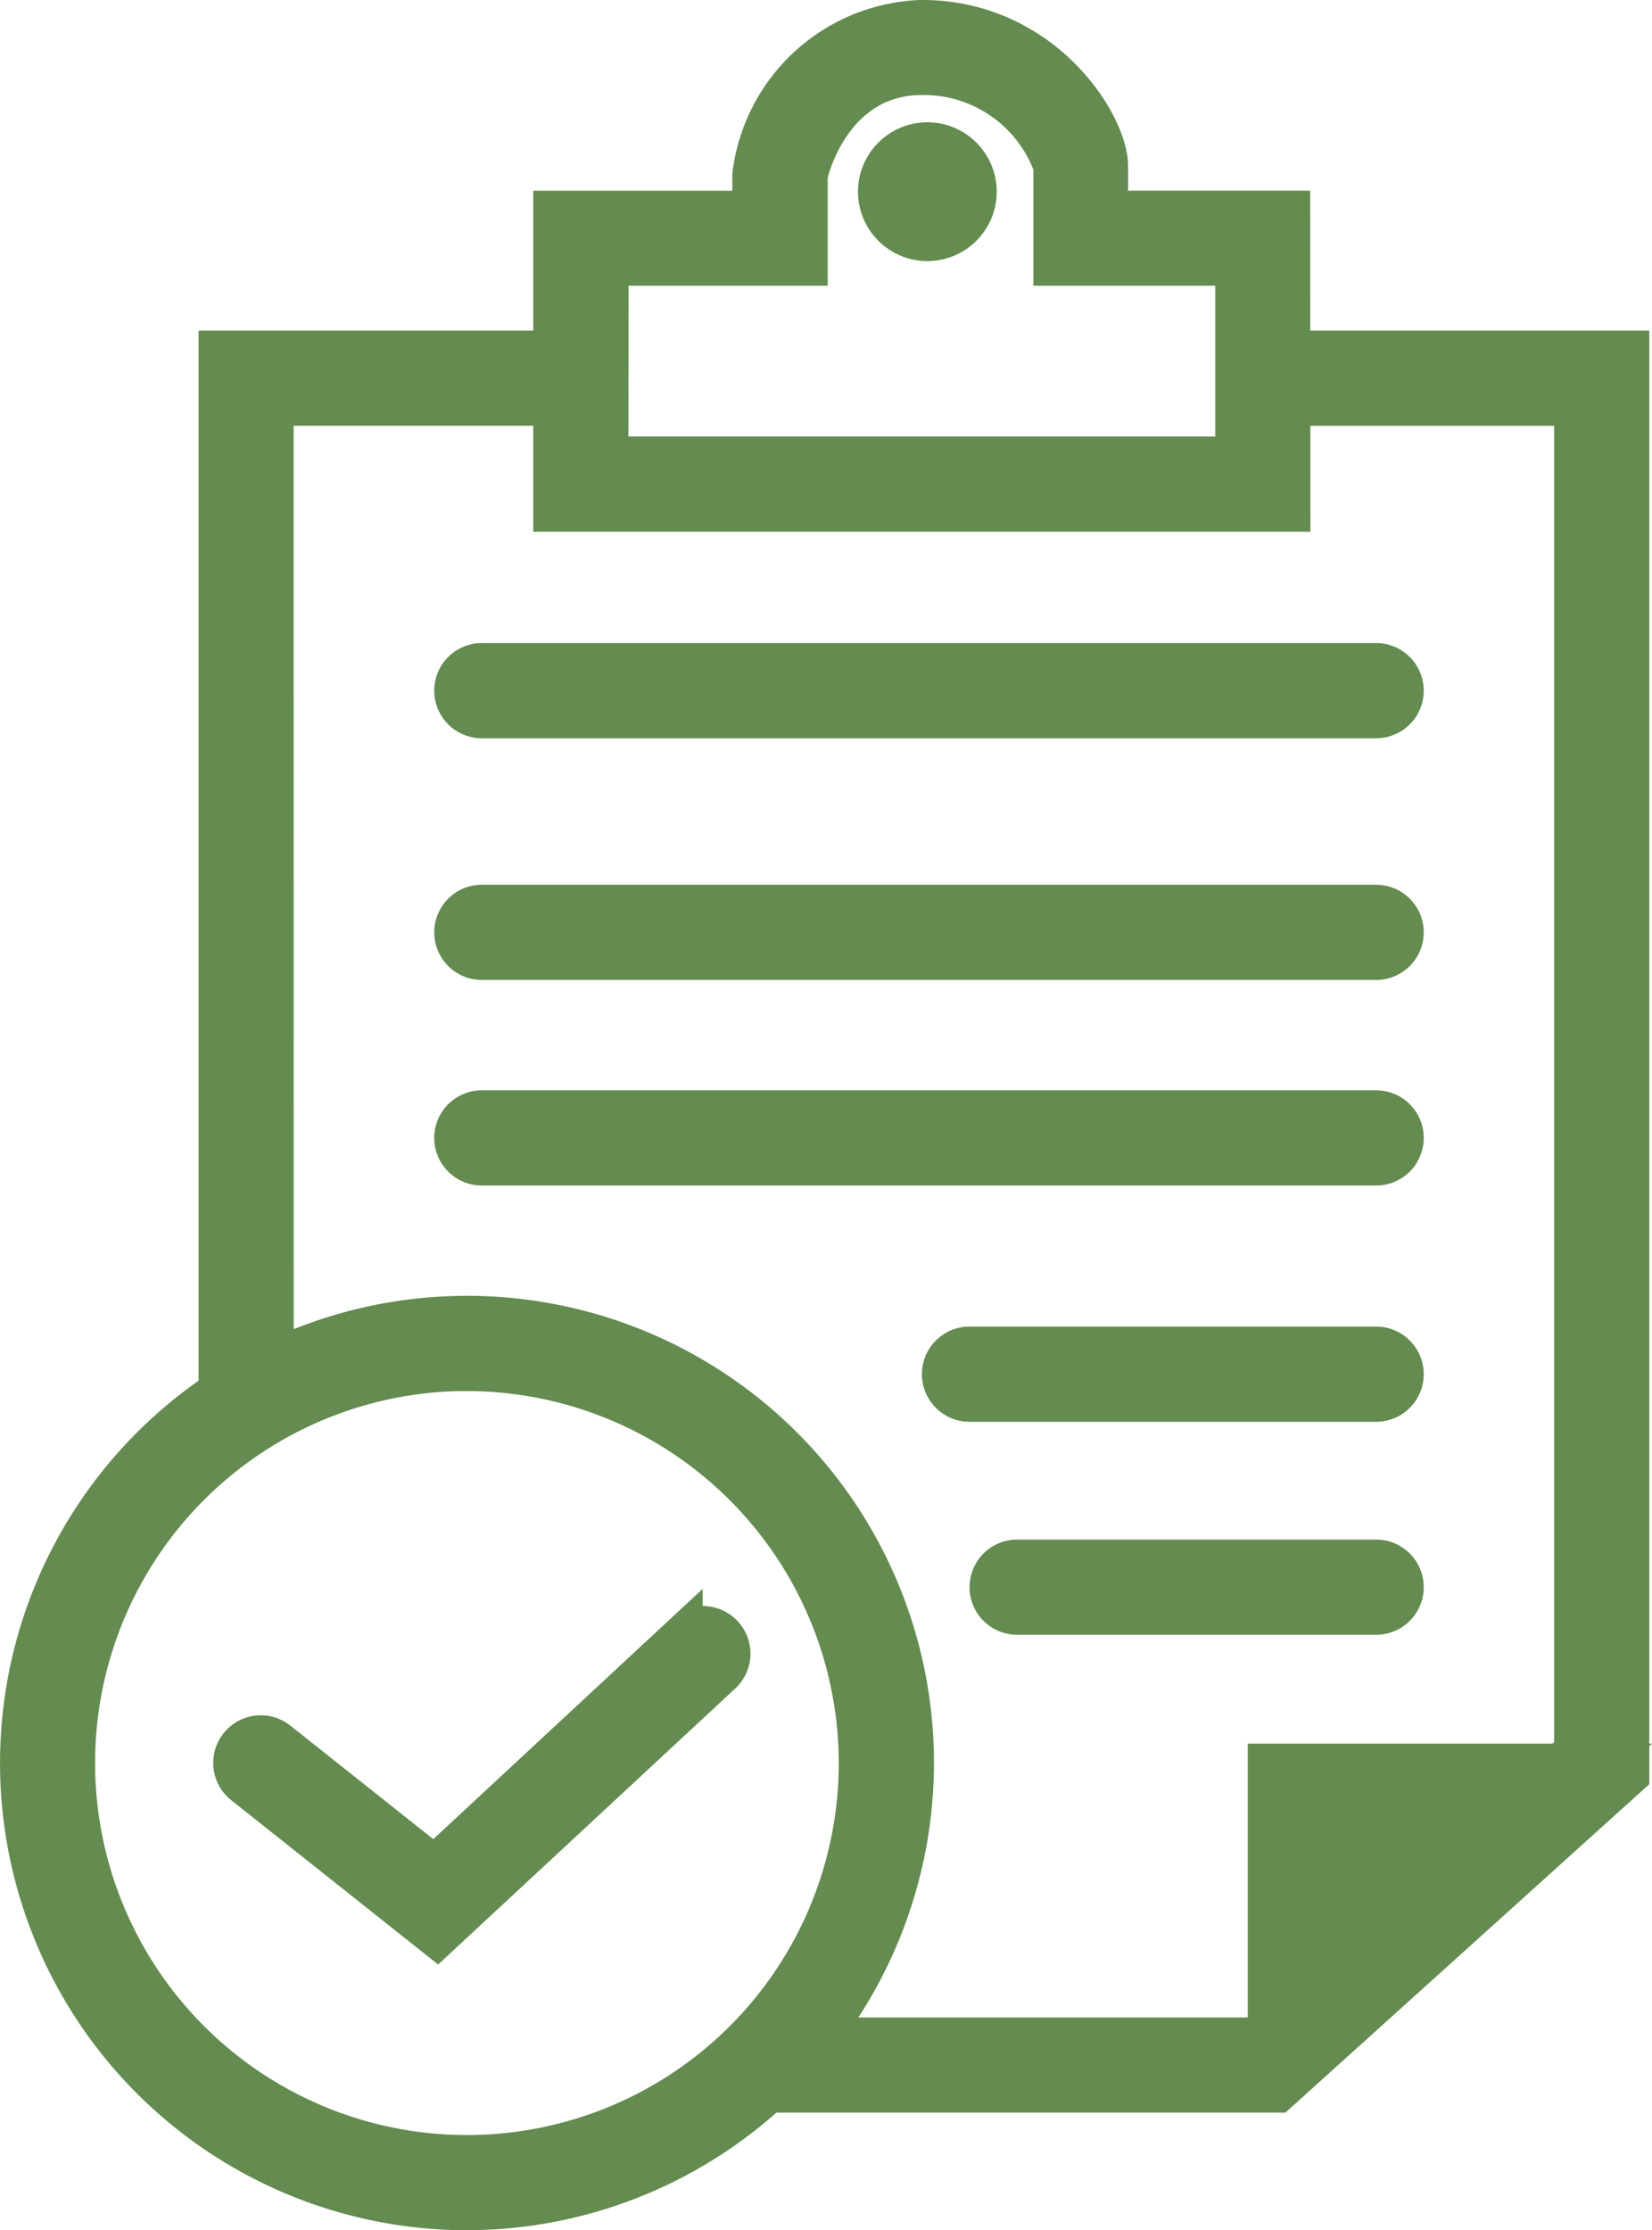 <svg xmlns="http://www.w3.org/2000/svg" width="42.75" height="57.684" viewBox="0 0 42.75 57.684">
  <g id="Grupo_290" data-name="Grupo 290" transform="translate(-193.531 -233.234)">
    <g id="Grupo_238" data-name="Grupo 238" transform="translate(194.031 267.251)">
      <path id="Trazado_240" data-name="Trazado 240" d="M205.614,371.557A11.584,11.584,0,1,1,217.2,359.974,11.6,11.6,0,0,1,205.614,371.557Zm0-21.706a10.122,10.122,0,1,0,10.122,10.122A10.133,10.133,0,0,0,205.614,349.852Z" transform="translate(-194.031 -348.39)" fill="#648b50" stroke="#648b50" stroke-width="1"/>
    </g>
    <g id="Grupo_239" data-name="Grupo 239" transform="translate(199.171 242.285)">
      <path id="Trazado_241" data-name="Trazado 241" d="M213.075,290.307h-1.462V262.984H221v1.462h-7.928Z" transform="translate(-211.614 -262.984)" fill="#648b50" stroke="#648b50" stroke-width="1"/>
    </g>
    <g id="Grupo_240" data-name="Grupo 240" transform="translate(213.713 242.285)">
      <path id="Trazado_242" data-name="Trazado 242" d="M274.246,308.076H261.358v-1.462h12.326l8.21-7.4V264.446h-7.929v-1.462h9.391v36.875Z" transform="translate(-261.358 -262.984)" fill="#648b50" stroke="#648b50" stroke-width="1"/>
    </g>
    <g id="Grupo_241" data-name="Grupo 241" transform="translate(207.83 233.734)">
      <path id="Trazado_243" data-name="Trazado 243" d="M260.344,246.487H241.233v-7.82h5.152v-.914a4.582,4.582,0,0,1,4.4-4.02c3.145,0,4.842,2.7,4.842,3.8,0,.316,0,.759,0,1.133h4.712Zm-17.649-1.462h16.188v-4.9h-4.708l0-.729s0-1.207,0-1.866a3.549,3.549,0,0,0-3.38-2.339c-2.373,0-2.94,2.553-2.942,2.58v2.354h-5.152Z" transform="translate(-241.233 -233.734)" fill="#648b50" stroke="#648b50" stroke-width="1"/>
    </g>
    <g id="Grupo_242" data-name="Grupo 242" transform="translate(216.234 236.897)">
      <circle id="Elipse_96" data-name="Elipse 96" cx="1.295" cy="1.295" r="1.295" transform="translate(0 0)" fill="#648b50" stroke="#648b50" stroke-width="1"/>
    </g>
    <g id="Grupo_243" data-name="Grupo 243" transform="translate(199.553 275.281)">
      <path id="Trazado_244" data-name="Trazado 244" d="M218.211,383.965l-5.013-3.98a.731.731,0,1,1,.909-1.145l4.03,3.2,6.446-5.986a.731.731,0,1,1,.995,1.071Z" transform="translate(-212.921 -375.859)" fill="#648b50" stroke="#648b50" stroke-width="1"/>
    </g>
    <g id="Grupo_244" data-name="Grupo 244" transform="translate(205.267 250.369)">
      <path id="Trazado_245" data-name="Trazado 245" d="M256.343,292.1H233.2a.731.731,0,0,1,0-1.462h23.144a.731.731,0,1,1,0,1.462Z" transform="translate(-232.468 -290.64)" fill="#648b50" stroke="#648b50" stroke-width="1"/>
    </g>
    <g id="Grupo_245" data-name="Grupo 245" transform="translate(205.267 256.618)">
      <path id="Trazado_246" data-name="Trazado 246" d="M256.343,313.477H233.2a.731.731,0,1,1,0-1.462h23.144a.731.731,0,1,1,0,1.462Z" transform="translate(-232.468 -312.015)" fill="#648b50" stroke="#648b50" stroke-width="1"/>
    </g>
    <g id="Grupo_246" data-name="Grupo 246" transform="translate(205.267 261.935)">
      <path id="Trazado_247" data-name="Trazado 247" d="M256.343,331.665H233.2a.731.731,0,1,1,0-1.462h23.144a.731.731,0,1,1,0,1.462Z" transform="translate(-232.468 -330.203)" fill="#648b50" stroke="#648b50" stroke-width="1"/>
    </g>
    <g id="Grupo_247" data-name="Grupo 247" transform="translate(217.888 268.046)">
      <path id="Trazado_248" data-name="Trazado 248" d="M286.895,352.57H276.371a.731.731,0,1,1,0-1.462h10.524a.731.731,0,1,1,0,1.462Z" transform="translate(-275.64 -351.108)" fill="#648b50" stroke="#648b50" stroke-width="1"/>
    </g>
    <g id="Grupo_248" data-name="Grupo 248" transform="translate(219.121 273.555)">
      <path id="Trazado_249" data-name="Trazado 249" d="M289.88,371.414h-9.291a.731.731,0,0,1,0-1.462h9.291a.731.731,0,0,1,0,1.462Z" transform="translate(-279.858 -369.952)" fill="#648b50" stroke="#648b50" stroke-width="1"/>
    </g>
    <g id="Grupo_249" data-name="Grupo 249" transform="translate(226.32 278.835)">
      <path id="Trazado_250" data-name="Trazado 250" d="M304.483,395.825v-7.811h8.66Z" transform="translate(-304.483 -388.015)" fill="#648b50" stroke="#648b50" stroke-width="1"/>
    </g>
  </g>
</svg>
